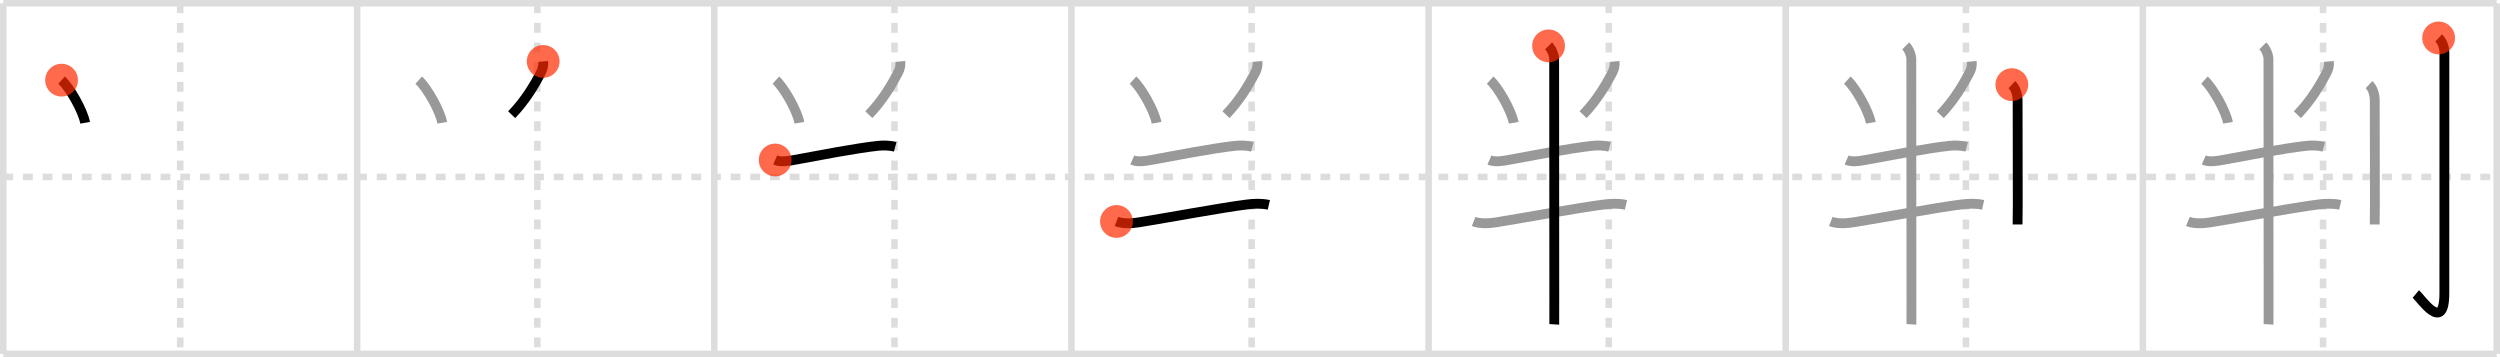 <svg width="763px" height="109px" viewBox="0 0 763 109" xmlns="http://www.w3.org/2000/svg" xmlns:xlink="http://www.w3.org/1999/xlink" xml:space="preserve" version="1.1"  baseProfile="full">
<line x1="1" y1="1" x2="762" y2="1" style="stroke:#ddd;stroke-width:2" />
<line x1="1" y1="1" x2="1" y2="108" style="stroke:#ddd;stroke-width:2" />
<line x1="1" y1="108" x2="762" y2="108" style="stroke:#ddd;stroke-width:2" />
<line x1="762" y1="1" x2="762" y2="108" style="stroke:#ddd;stroke-width:2" />
<line x1="109" y1="1" x2="109" y2="108" style="stroke:#ddd;stroke-width:2" />
<line x1="218" y1="1" x2="218" y2="108" style="stroke:#ddd;stroke-width:2" />
<line x1="327" y1="1" x2="327" y2="108" style="stroke:#ddd;stroke-width:2" />
<line x1="436" y1="1" x2="436" y2="108" style="stroke:#ddd;stroke-width:2" />
<line x1="545" y1="1" x2="545" y2="108" style="stroke:#ddd;stroke-width:2" />
<line x1="654" y1="1" x2="654" y2="108" style="stroke:#ddd;stroke-width:2" />
<line x1="1" y1="54" x2="762" y2="54" style="stroke:#ddd;stroke-width:2;stroke-dasharray:3 3" />
<line x1="55" y1="1" x2="55" y2="108" style="stroke:#ddd;stroke-width:2;stroke-dasharray:3 3" />
<line x1="164" y1="1" x2="164" y2="108" style="stroke:#ddd;stroke-width:2;stroke-dasharray:3 3" />
<line x1="273" y1="1" x2="273" y2="108" style="stroke:#ddd;stroke-width:2;stroke-dasharray:3 3" />
<line x1="382" y1="1" x2="382" y2="108" style="stroke:#ddd;stroke-width:2;stroke-dasharray:3 3" />
<line x1="491" y1="1" x2="491" y2="108" style="stroke:#ddd;stroke-width:2;stroke-dasharray:3 3" />
<line x1="600" y1="1" x2="600" y2="108" style="stroke:#ddd;stroke-width:2;stroke-dasharray:3 3" />
<line x1="709" y1="1" x2="709" y2="108" style="stroke:#ddd;stroke-width:2;stroke-dasharray:3 3" />
<path d="M18.79,24.46c2.54,2.29,6.56,9.44,7.19,13.01" style="fill:none;stroke:black;stroke-width:3" />
<circle cx="18.79" cy="24.46" r="5" stroke-width="0" fill="#FF2A00" opacity="0.7" />
<path d="M127.79,24.46c2.54,2.29,6.56,9.44,7.19,13.01" style="fill:none;stroke:#999;stroke-width:3" />
<path d="M165.78,18.75c0.11,1.25-0.1,2.26-0.67,3.37c-1.8,3.44-4.6,8.39-8.95,12.88" style="fill:none;stroke:black;stroke-width:3" />
<circle cx="165.78" cy="18.75" r="5" stroke-width="0" fill="#FF2A00" opacity="0.7" />
<path d="M236.79,24.46c2.54,2.29,6.56,9.44,7.19,13.01" style="fill:none;stroke:#999;stroke-width:3" />
<path d="M274.78,18.75c0.11,1.25-0.1,2.26-0.67,3.37c-1.8,3.44-4.6,8.39-8.95,12.88" style="fill:none;stroke:#999;stroke-width:3" />
<path d="M236.58,48.83c1.64,0.73,4.09,0.3,5.78-0.01c7.08-1.29,18.54-3.55,25.63-4.32c1.65-0.18,3.63-0.12,5.23,0.31" style="fill:none;stroke:black;stroke-width:3" />
<circle cx="236.58" cy="48.83" r="5" stroke-width="0" fill="#FF2A00" opacity="0.7" />
<path d="M345.79,24.46c2.54,2.29,6.56,9.44,7.19,13.01" style="fill:none;stroke:#999;stroke-width:3" />
<path d="M383.78,18.75c0.11,1.25-0.1,2.26-0.67,3.37c-1.8,3.44-4.6,8.39-8.95,12.88" style="fill:none;stroke:#999;stroke-width:3" />
<path d="M345.58,48.83c1.64,0.73,4.09,0.3,5.78-0.01c7.08-1.29,18.54-3.55,25.63-4.32c1.65-0.18,3.63-0.12,5.23,0.31" style="fill:none;stroke:#999;stroke-width:3" />
<path d="M340.75,67.59c1.99,0.78,4.77,0.6,6.85,0.27c8.67-1.39,25.05-4.45,32.92-5.45c2.19-0.28,4.59-0.38,6.73,0.12" style="fill:none;stroke:black;stroke-width:3" />
<circle cx="340.75" cy="67.59" r="5" stroke-width="0" fill="#FF2A00" opacity="0.7" />
<path d="M454.79,24.46c2.54,2.29,6.56,9.44,7.19,13.01" style="fill:none;stroke:#999;stroke-width:3" />
<path d="M492.78,18.75c0.11,1.25-0.1,2.26-0.67,3.37c-1.8,3.44-4.6,8.39-8.95,12.88" style="fill:none;stroke:#999;stroke-width:3" />
<path d="M454.58,48.83c1.64,0.73,4.09,0.3,5.78-0.01c7.08-1.29,18.54-3.55,25.63-4.32c1.65-0.18,3.63-0.12,5.23,0.31" style="fill:none;stroke:#999;stroke-width:3" />
<path d="M449.75,67.59c1.99,0.78,4.77,0.6,6.85,0.27c8.67-1.39,25.05-4.45,32.92-5.45c2.19-0.28,4.59-0.38,6.73,0.12" style="fill:none;stroke:#999;stroke-width:3" />
<path d="M472.62,14c1,1,1.71,2.88,1.71,4c0,5.25,0.04,54.43,0.04,73.5c0,4.52,0,7.35-0.01,7.5" style="fill:none;stroke:black;stroke-width:3" />
<circle cx="472.62" cy="14.0" r="5" stroke-width="0" fill="#FF2A00" opacity="0.7" />
<path d="M563.79,24.46c2.54,2.29,6.56,9.44,7.19,13.01" style="fill:none;stroke:#999;stroke-width:3" />
<path d="M601.78,18.75c0.11,1.25-0.1,2.26-0.67,3.37c-1.8,3.44-4.6,8.39-8.95,12.88" style="fill:none;stroke:#999;stroke-width:3" />
<path d="M563.58,48.83c1.64,0.73,4.09,0.3,5.78-0.01c7.08-1.29,18.54-3.55,25.63-4.32c1.65-0.18,3.63-0.12,5.23,0.31" style="fill:none;stroke:#999;stroke-width:3" />
<path d="M558.75,67.59c1.99,0.78,4.77,0.6,6.85,0.27c8.67-1.39,25.05-4.45,32.92-5.45c2.19-0.28,4.59-0.38,6.73,0.12" style="fill:none;stroke:#999;stroke-width:3" />
<path d="M581.62,14c1,1,1.71,2.88,1.71,4c0,5.25,0.04,54.43,0.04,73.5c0,4.52,0,7.35-0.01,7.5" style="fill:none;stroke:#999;stroke-width:3" />
<path d="M614.02,25.83c0.98,0.92,1.76,2.67,1.76,5.02c0,12.4,0.04,23.65,0.04,31.65c0,2.66-0.06,4.75-0.06,6" style="fill:none;stroke:black;stroke-width:3" />
<circle cx="614.02" cy="25.83" r="5" stroke-width="0" fill="#FF2A00" opacity="0.7" />
<path d="M672.79,24.46c2.54,2.29,6.56,9.44,7.19,13.01" style="fill:none;stroke:#999;stroke-width:3" />
<path d="M710.78,18.75c0.11,1.25-0.1,2.26-0.67,3.37c-1.8,3.44-4.6,8.39-8.95,12.88" style="fill:none;stroke:#999;stroke-width:3" />
<path d="M672.58,48.83c1.64,0.73,4.09,0.3,5.78-0.01c7.08-1.29,18.54-3.55,25.63-4.32c1.65-0.18,3.63-0.12,5.23,0.31" style="fill:none;stroke:#999;stroke-width:3" />
<path d="M667.75,67.59c1.99,0.78,4.77,0.6,6.85,0.27c8.67-1.39,25.05-4.45,32.92-5.45c2.19-0.28,4.59-0.38,6.73,0.12" style="fill:none;stroke:#999;stroke-width:3" />
<path d="M690.62,14c1,1,1.71,2.88,1.71,4c0,5.25,0.04,54.43,0.04,73.5c0,4.52,0,7.35-0.01,7.5" style="fill:none;stroke:#999;stroke-width:3" />
<path d="M723.02,25.83c0.98,0.92,1.76,2.67,1.76,5.02c0,12.4,0.04,23.65,0.04,31.65c0,2.66-0.06,4.75-0.06,6" style="fill:none;stroke:#999;stroke-width:3" />
<path d="M744.27,11.58c0.98,0.92,1.76,2.67,1.76,4.52c0,20.15-0.01,65.65-0.01,73.37c0,12.53-7.21,1.5-8.71,0.25" style="fill:none;stroke:black;stroke-width:3" />
<circle cx="744.27" cy="11.58" r="5" stroke-width="0" fill="#FF2A00" opacity="0.7" />
</svg>